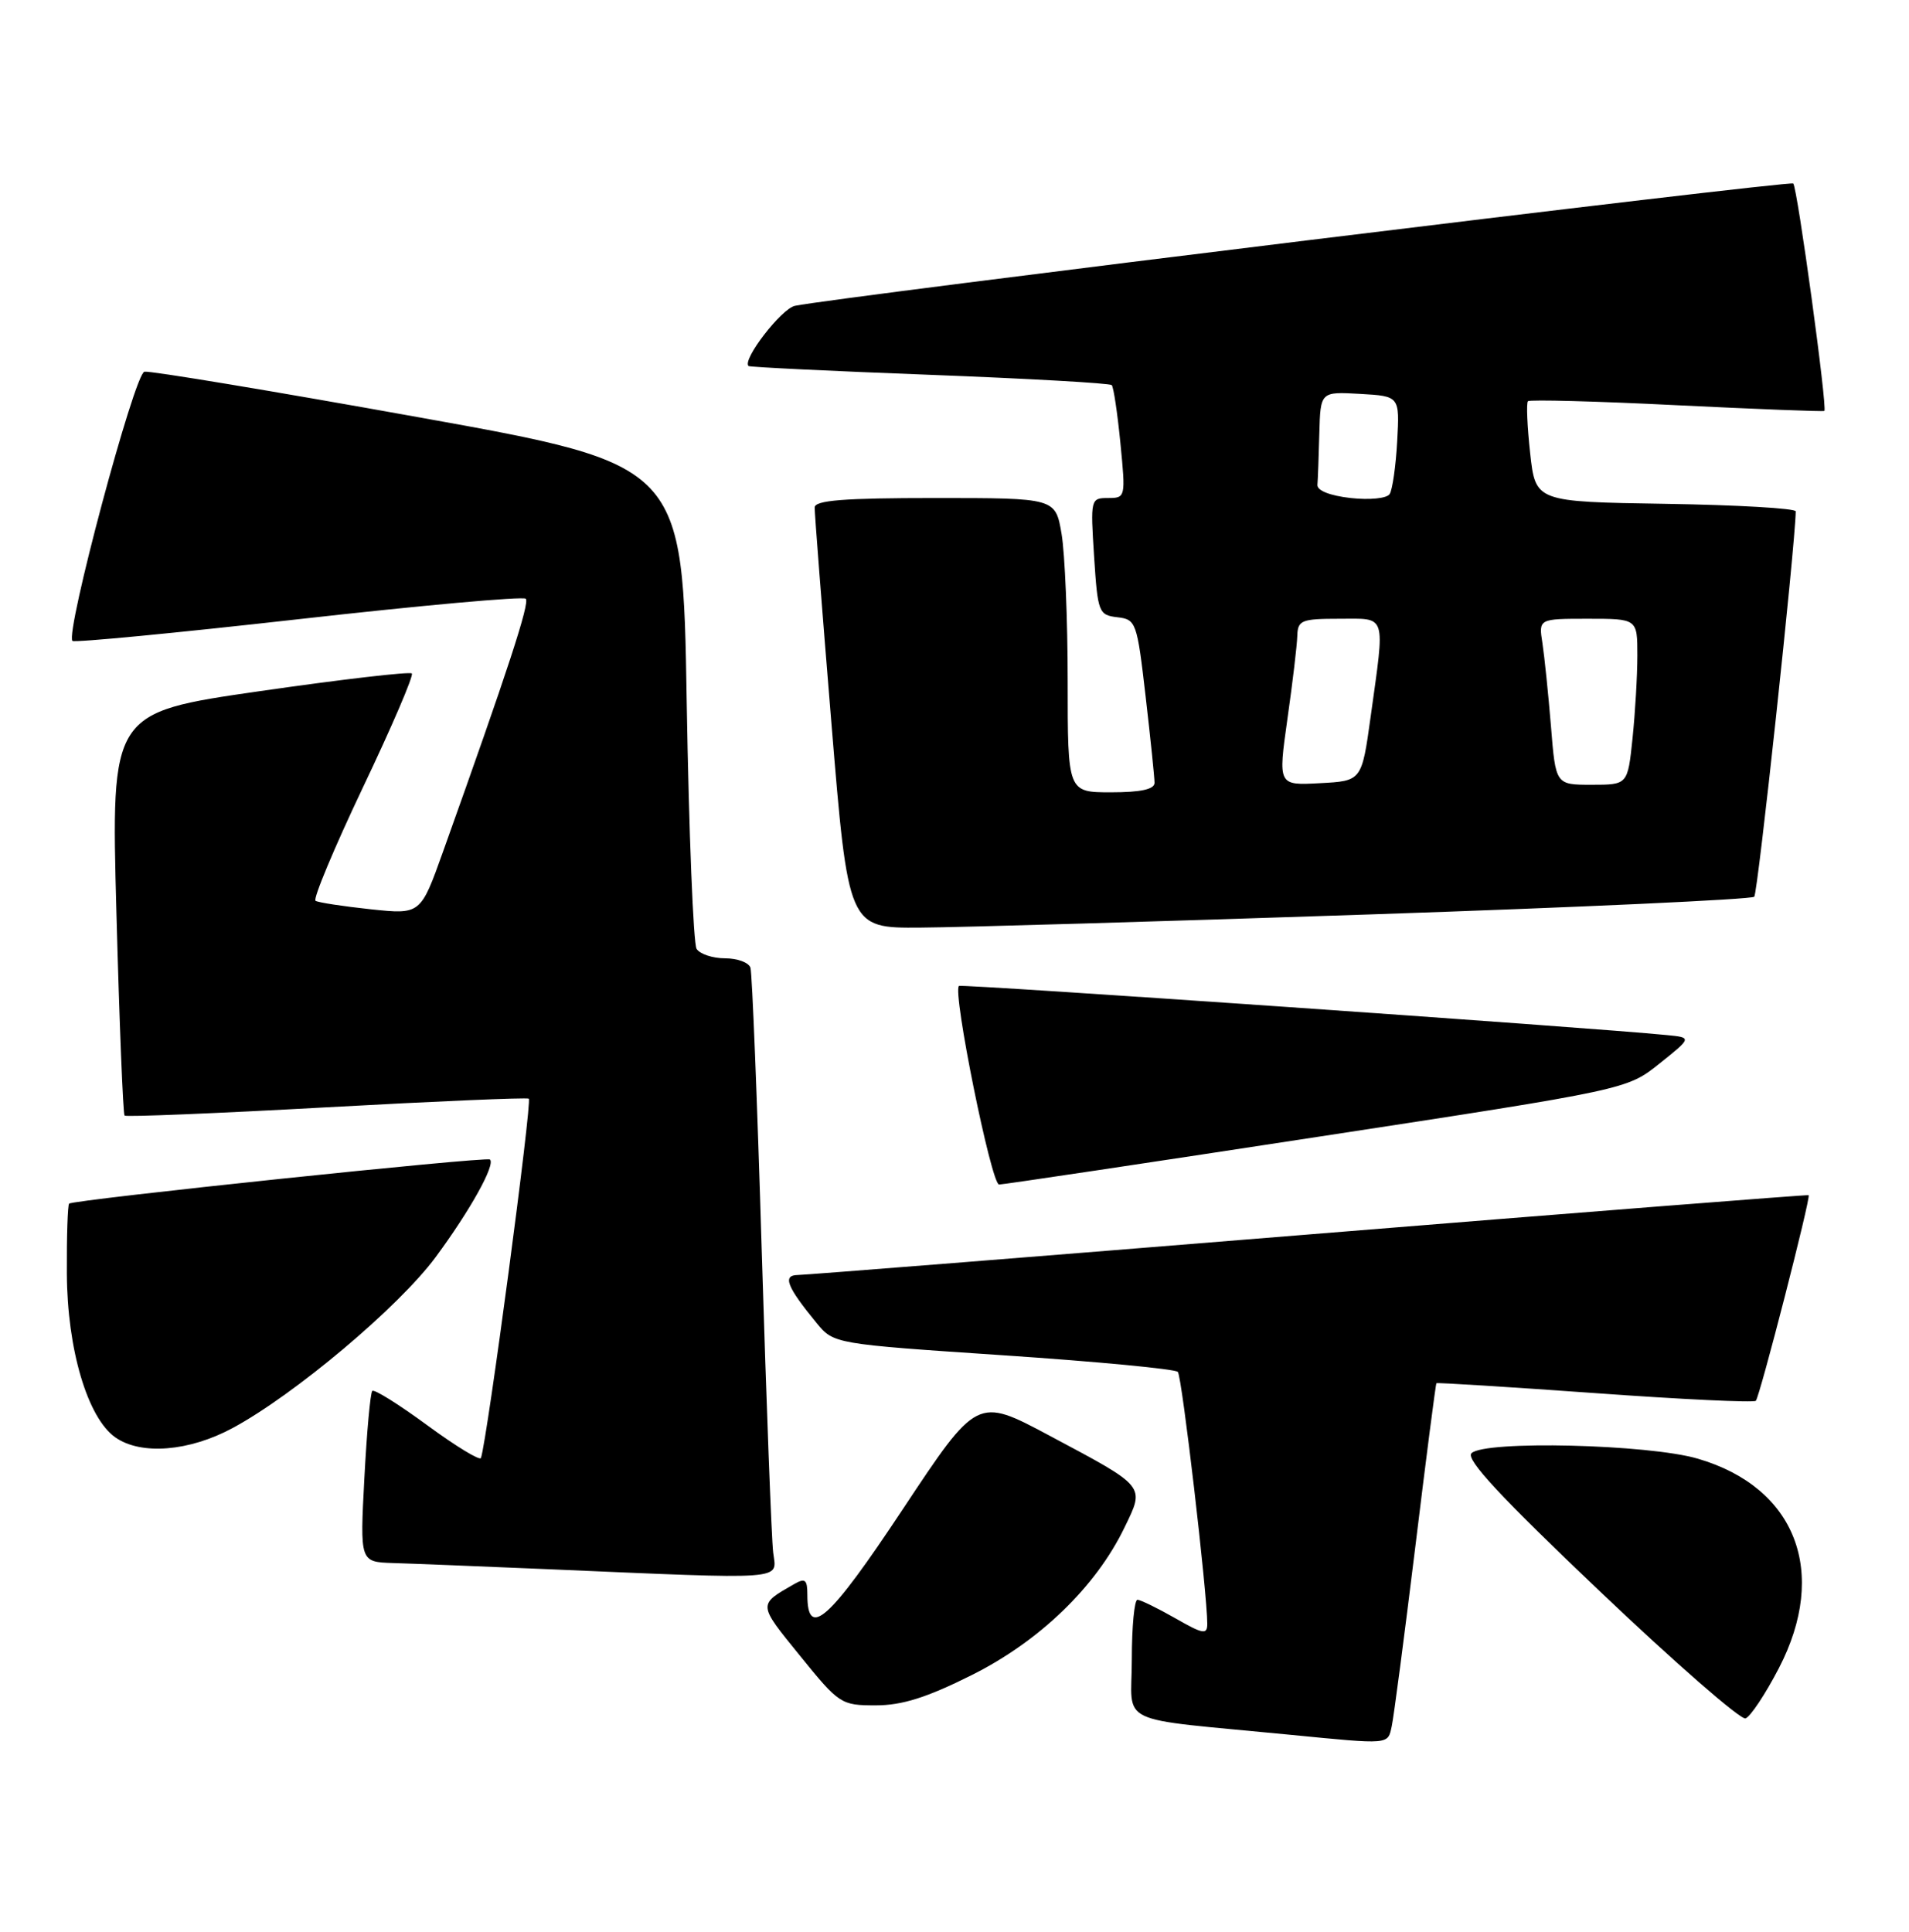 <?xml version="1.0" encoding="UTF-8" standalone="no"?>
<!DOCTYPE svg PUBLIC "-//W3C//DTD SVG 1.1//EN" "http://www.w3.org/Graphics/SVG/1.1/DTD/svg11.dtd" >
<svg xmlns="http://www.w3.org/2000/svg" xmlns:xlink="http://www.w3.org/1999/xlink" version="1.1" viewBox="0 0 253 256">
 <g >
 <path fill="currentColor"
d=" M 184.45 228.75 C 184.72 227.51 186.12 216.82 187.57 205.00 C 189.01 193.18 190.27 183.41 190.37 183.31 C 190.47 183.21 199.92 183.80 211.38 184.62 C 222.84 185.45 232.43 185.90 232.70 185.64 C 233.22 185.11 240.02 158.66 239.70 158.39 C 239.59 158.31 209.80 160.64 173.50 163.59 C 137.20 166.54 106.70 168.96 105.71 168.97 C 103.68 169.00 104.28 170.52 108.20 175.30 C 110.50 178.10 110.50 178.10 133.00 179.61 C 145.38 180.44 155.77 181.43 156.10 181.81 C 156.65 182.44 160.00 211.18 160.00 215.19 C 160.00 216.67 159.45 216.57 155.75 214.45 C 153.41 213.12 151.16 212.02 150.75 212.01 C 150.34 212.01 150.00 215.56 150.00 219.92 C 150.00 228.83 147.40 227.59 171.00 229.90 C 184.31 231.20 183.91 231.24 184.45 228.75 Z  M 235.75 221.08 C 242.36 208.35 238.01 197.11 225.01 193.31 C 218.47 191.39 196.74 190.87 195.01 192.59 C 194.22 193.38 198.92 198.43 212.04 210.90 C 222.00 220.37 230.68 227.94 231.33 227.73 C 231.97 227.52 233.96 224.53 235.75 221.08 Z  M 128.80 221.98 C 137.78 217.49 145.23 210.29 149.02 202.45 C 151.74 196.84 151.98 197.13 139.00 190.21 C 129.50 185.15 129.50 185.15 119.65 200.00 C 109.90 214.72 107.00 217.32 107.00 211.36 C 107.00 209.33 106.71 209.09 105.25 209.93 C 100.43 212.69 100.42 212.53 106.01 219.41 C 111.22 225.84 111.46 226.00 116.06 226.00 C 119.56 226.00 122.83 224.97 128.80 221.98 Z  M 102.47 205.75 C 102.25 203.96 101.57 186.07 100.96 166.00 C 100.36 145.93 99.68 128.94 99.46 128.25 C 99.24 127.56 97.73 127.00 96.09 127.00 C 94.46 127.00 92.76 126.44 92.32 125.75 C 91.89 125.06 91.30 110.35 91.01 93.05 C 90.50 61.59 90.50 61.59 55.50 55.30 C 36.25 51.84 19.89 49.12 19.14 49.26 C 17.82 49.49 8.61 83.94 9.60 84.94 C 9.85 85.18 23.33 83.89 39.56 82.06 C 55.79 80.23 69.34 79.01 69.68 79.35 C 70.23 79.90 67.32 88.80 58.72 112.85 C 55.74 121.20 55.74 121.20 49.12 120.50 C 45.48 120.11 42.19 119.61 41.82 119.38 C 41.45 119.16 44.28 112.39 48.10 104.35 C 51.93 96.31 54.85 89.51 54.58 89.25 C 54.31 88.98 45.23 90.04 34.40 91.60 C 14.71 94.44 14.71 94.44 15.43 120.96 C 15.82 135.54 16.31 147.64 16.51 147.84 C 16.71 148.04 28.72 147.55 43.19 146.75 C 57.66 145.95 69.76 145.43 70.08 145.60 C 70.56 145.86 64.58 190.76 63.74 193.22 C 63.61 193.61 60.42 191.67 56.65 188.90 C 52.88 186.13 49.59 184.07 49.34 184.33 C 49.08 184.59 48.61 189.79 48.29 195.90 C 47.70 207.00 47.70 207.00 52.10 207.14 C 54.52 207.21 63.70 207.58 72.50 207.95 C 104.75 209.33 102.93 209.47 102.47 205.75 Z  M 30.83 189.25 C 39.06 184.81 52.85 173.20 57.73 166.61 C 62.33 160.38 65.70 154.32 64.93 153.66 C 64.44 153.25 9.69 158.99 9.16 159.51 C 8.97 159.70 8.83 163.86 8.86 168.75 C 8.90 178.80 11.60 187.90 15.29 190.49 C 18.68 192.87 25.06 192.36 30.83 189.25 Z  M 174.57 150.67 C 215.64 144.39 215.64 144.39 219.94 140.94 C 224.24 137.50 224.24 137.50 220.87 137.17 C 210.51 136.14 127.43 130.38 127.09 130.66 C 126.20 131.38 131.38 157.00 132.41 156.98 C 133.01 156.97 151.98 154.13 174.57 150.67 Z  M 181.67 121.18 C 209.27 120.25 232.14 119.19 232.49 118.84 C 232.97 118.36 237.91 72.43 237.99 67.77 C 237.99 67.37 230.24 66.92 220.75 66.77 C 203.50 66.50 203.50 66.50 202.79 60.05 C 202.40 56.49 202.27 53.40 202.50 53.17 C 202.73 52.94 211.60 53.17 222.21 53.70 C 232.82 54.22 241.63 54.56 241.78 54.46 C 242.22 54.16 238.21 24.88 237.66 24.32 C 237.23 23.89 110.76 39.39 105.35 40.53 C 103.55 40.91 98.31 47.71 99.21 48.51 C 99.37 48.65 110.17 49.18 123.20 49.67 C 136.24 50.17 147.10 50.78 147.34 51.04 C 147.58 51.29 148.10 54.76 148.49 58.75 C 149.19 65.90 149.17 66.00 146.85 66.00 C 144.54 66.00 144.51 66.13 145.00 73.75 C 145.48 81.18 145.61 81.51 148.08 81.80 C 150.57 82.09 150.69 82.44 151.83 92.30 C 152.48 97.91 153.01 103.06 153.01 103.75 C 153.00 104.60 151.18 105.00 147.25 105.00 C 141.50 105.00 141.50 105.00 141.50 90.25 C 141.50 82.14 141.13 73.36 140.69 70.75 C 139.88 66.00 139.88 66.00 123.94 66.00 C 111.87 66.00 107.99 66.30 107.97 67.25 C 107.95 67.94 108.95 80.76 110.18 95.75 C 112.42 123.00 112.42 123.00 121.96 122.93 C 127.21 122.90 154.08 122.11 181.67 121.18 Z  M 170.62 95.29 C 171.31 90.46 171.90 85.49 171.93 84.25 C 171.99 82.20 172.48 82.00 177.50 82.00 C 183.85 82.00 183.57 81.12 181.65 95.00 C 180.47 103.50 180.47 103.50 174.92 103.79 C 169.38 104.09 169.38 104.09 170.62 95.29 Z  M 205.55 96.25 C 205.20 91.99 204.69 87.04 204.42 85.25 C 203.91 82.00 203.91 82.00 210.45 82.00 C 217.00 82.00 217.00 82.00 217.00 86.85 C 217.00 89.52 216.71 94.47 216.36 97.85 C 215.72 104.00 215.72 104.00 210.94 104.00 C 206.17 104.00 206.17 104.00 205.55 96.25 Z  M 179.00 66.00 C 176.25 65.69 174.54 65.01 174.60 64.25 C 174.66 63.56 174.77 60.50 174.85 57.45 C 175.00 51.90 175.00 51.90 180.25 52.20 C 185.50 52.50 185.50 52.50 185.17 58.48 C 184.99 61.76 184.54 64.91 184.17 65.48 C 183.79 66.05 181.54 66.28 179.00 66.00 Z "/>
</g>
</svg>